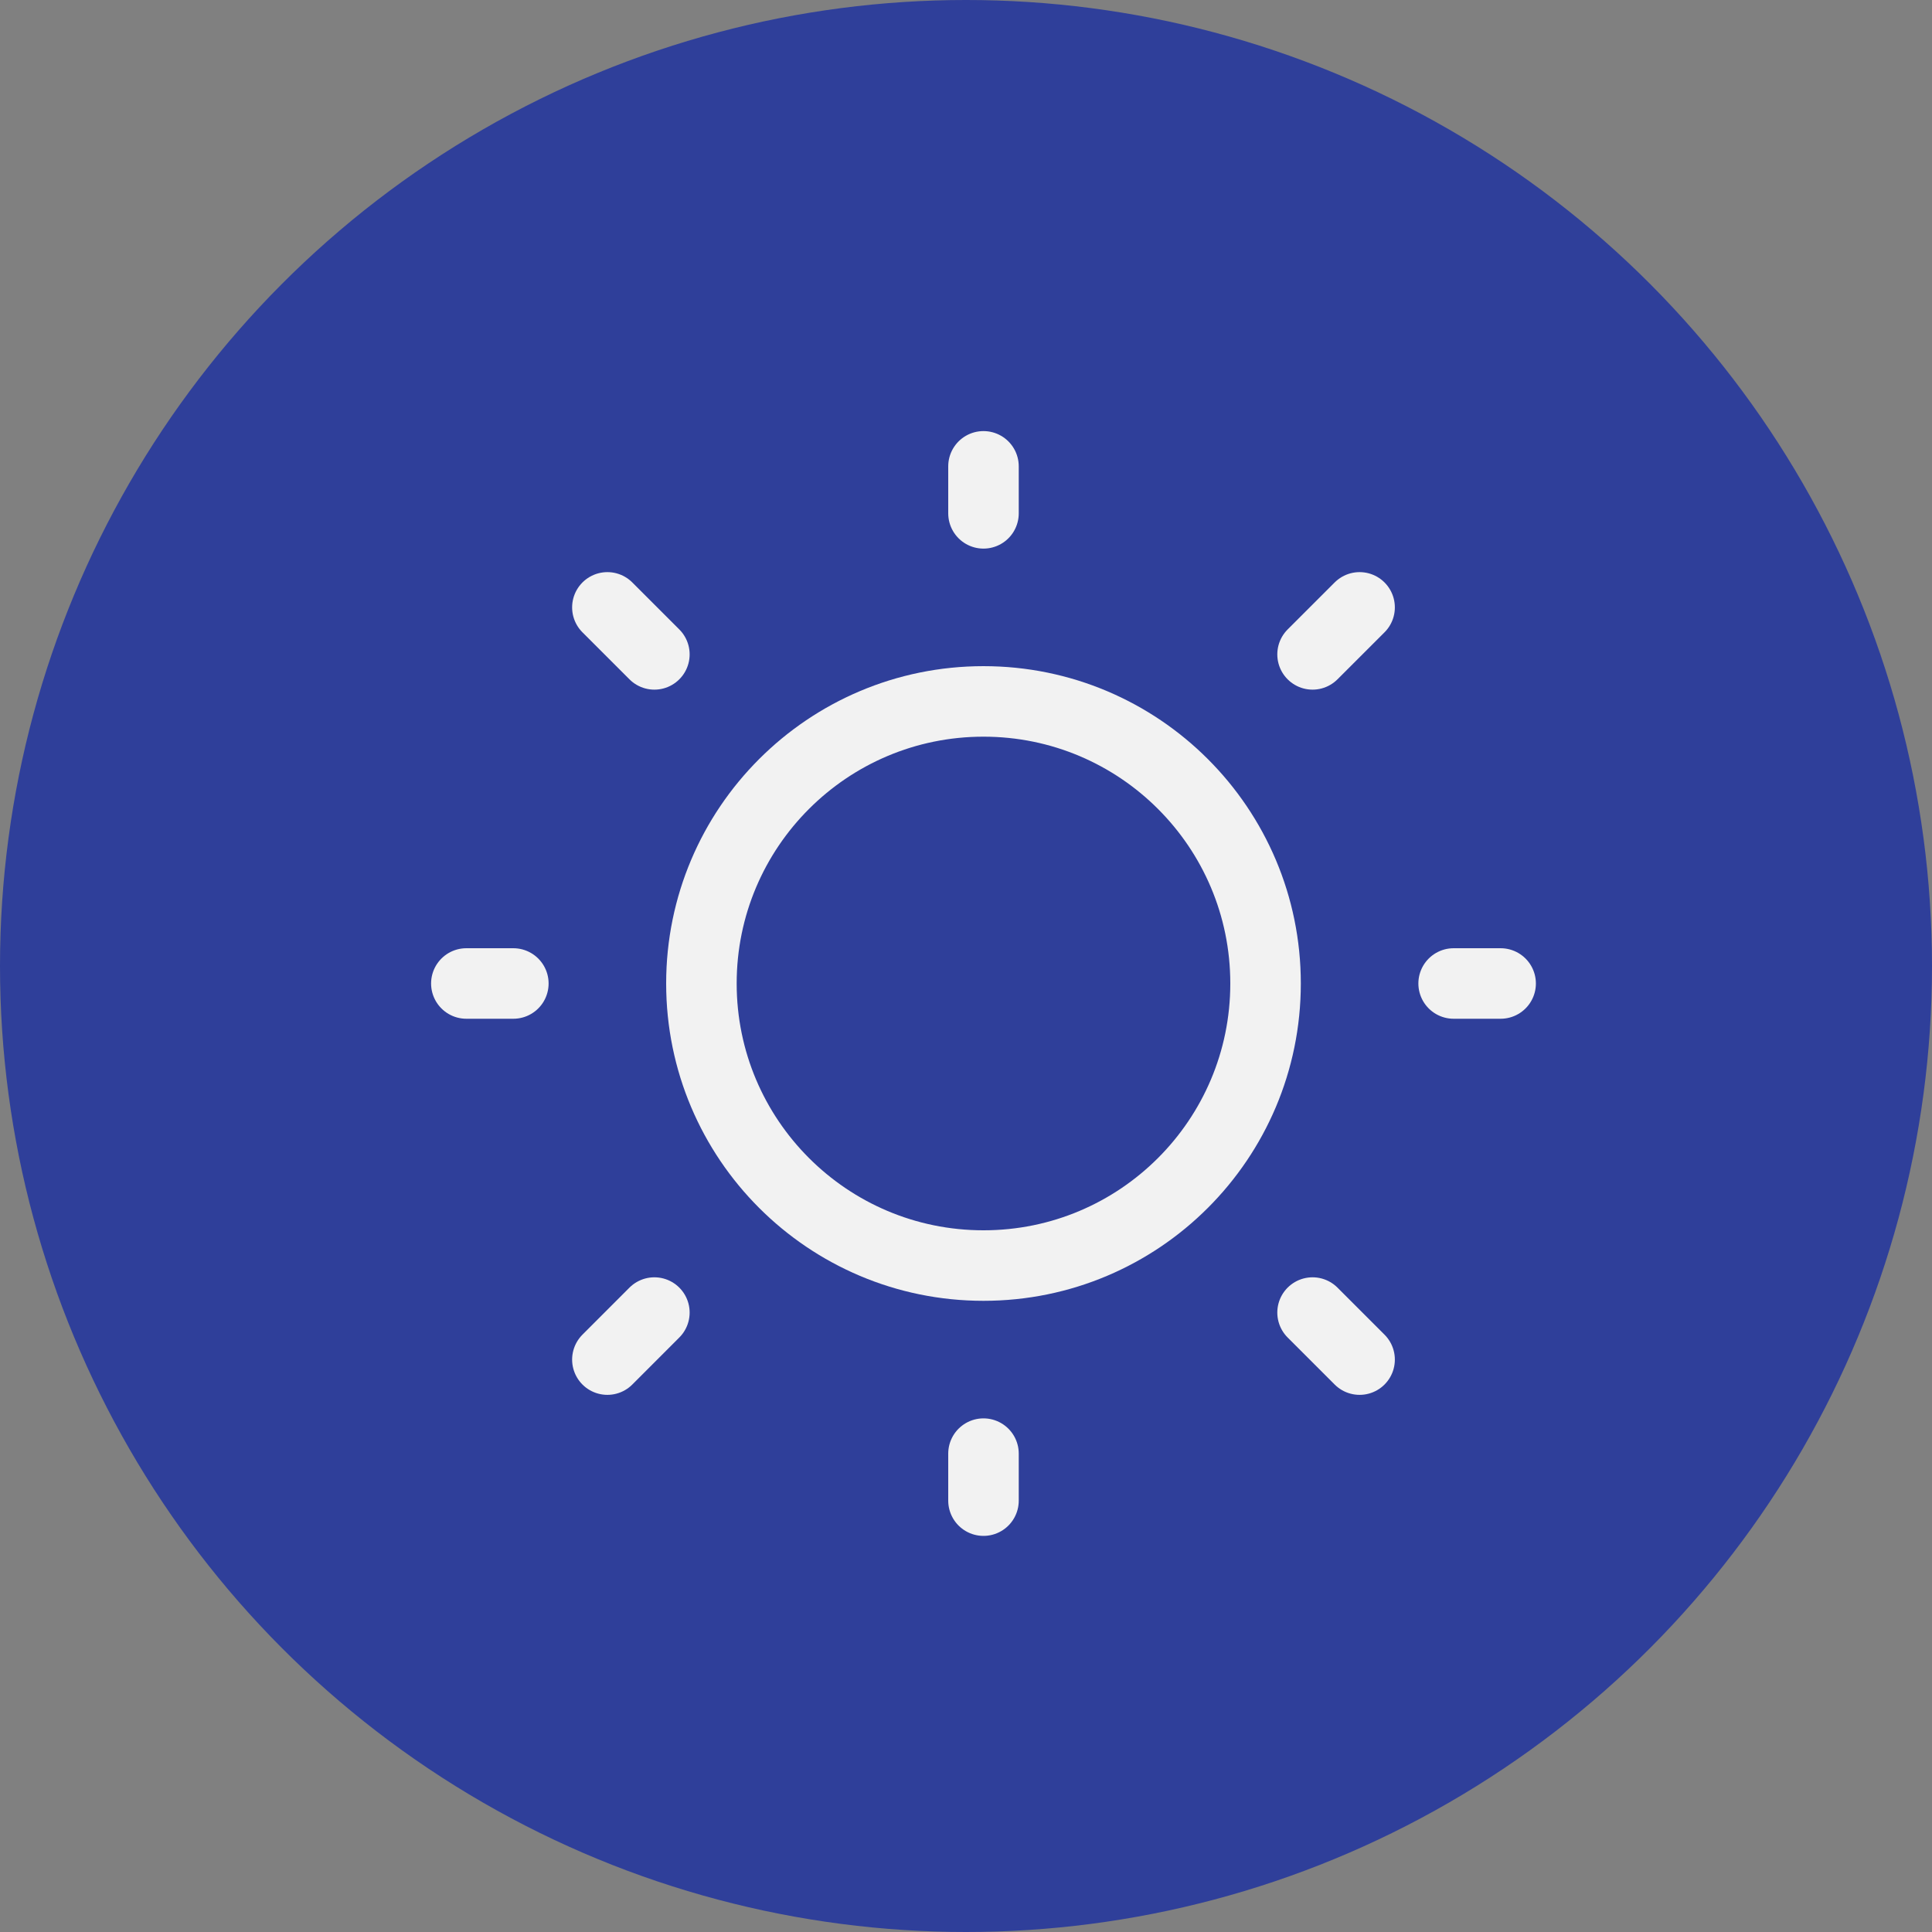 <svg width="58" height="58" viewBox="0 0 58 58" fill="none" xmlns="http://www.w3.org/2000/svg">
<rect x="0" y="0" width="58" height="58" fill="#808080" stroke="none"/>
<circle cx="29" cy="29" r="29" fill="#2F3F9A"/>
<path d="M29.525 37.993C34.202 37.993 37.993 34.202 37.993 29.525C37.993 24.848 34.202 21.057 29.525 21.057C24.848 21.057 21.057 24.848 21.057 29.525C21.057 34.202 24.848 37.993 29.525 37.993Z" fill="#2F3F9A" stroke="#F2F2F2" stroke-width="2.117" stroke-linecap="round" stroke-linejoin="round"/>
<path d="M43.639 29.525H45.05H43.639Z" fill="#2F3F9A"/>
<path d="M43.639 29.525H45.05" stroke="#F2F2F2" stroke-width="2.117" stroke-linecap="round" stroke-linejoin="round"/>
<path d="M29.525 15.411V14V15.411Z" fill="#2F3F9A"/>
<path d="M29.525 15.411V14" stroke="#F2F2F2" stroke-width="2.117" stroke-linecap="round" stroke-linejoin="round"/>
<path d="M29.525 45.05V43.639V45.05Z" fill="#2F3F9A"/>
<path d="M29.525 45.05V43.639" stroke="#F2F2F2" stroke-width="2.117" stroke-linecap="round" stroke-linejoin="round"/>
<path d="M40.816 40.816L39.404 39.404L40.816 40.816Z" fill="#2F3F9A"/>
<path d="M40.816 40.816L39.404 39.404" stroke="#F2F2F2" stroke-width="2.117" stroke-linecap="round" stroke-linejoin="round"/>
<path d="M40.816 18.234L39.404 19.645L40.816 18.234Z" fill="#2F3F9A"/>
<path d="M40.816 18.234L39.404 19.645" stroke="#F2F2F2" stroke-width="2.117" stroke-linecap="round" stroke-linejoin="round"/>
<path d="M18.234 40.816L19.645 39.404L18.234 40.816Z" fill="#2F3F9A"/>
<path d="M18.234 40.816L19.645 39.404" stroke="#F2F2F2" stroke-width="2.117" stroke-linecap="round" stroke-linejoin="round"/>
<path d="M18.234 18.234L19.645 19.645L18.234 18.234Z" fill="#2F3F9A"/>
<path d="M18.234 18.234L19.645 19.645" stroke="#F2F2F2" stroke-width="2.117" stroke-linecap="round" stroke-linejoin="round"/>
<path d="M14 29.525H15.411H14Z" fill="#2F3F9A"/>
<path d="M14 29.525H15.411" stroke="#F2F2F2" stroke-width="2.117" stroke-linecap="round" stroke-linejoin="round"/>
</svg>

